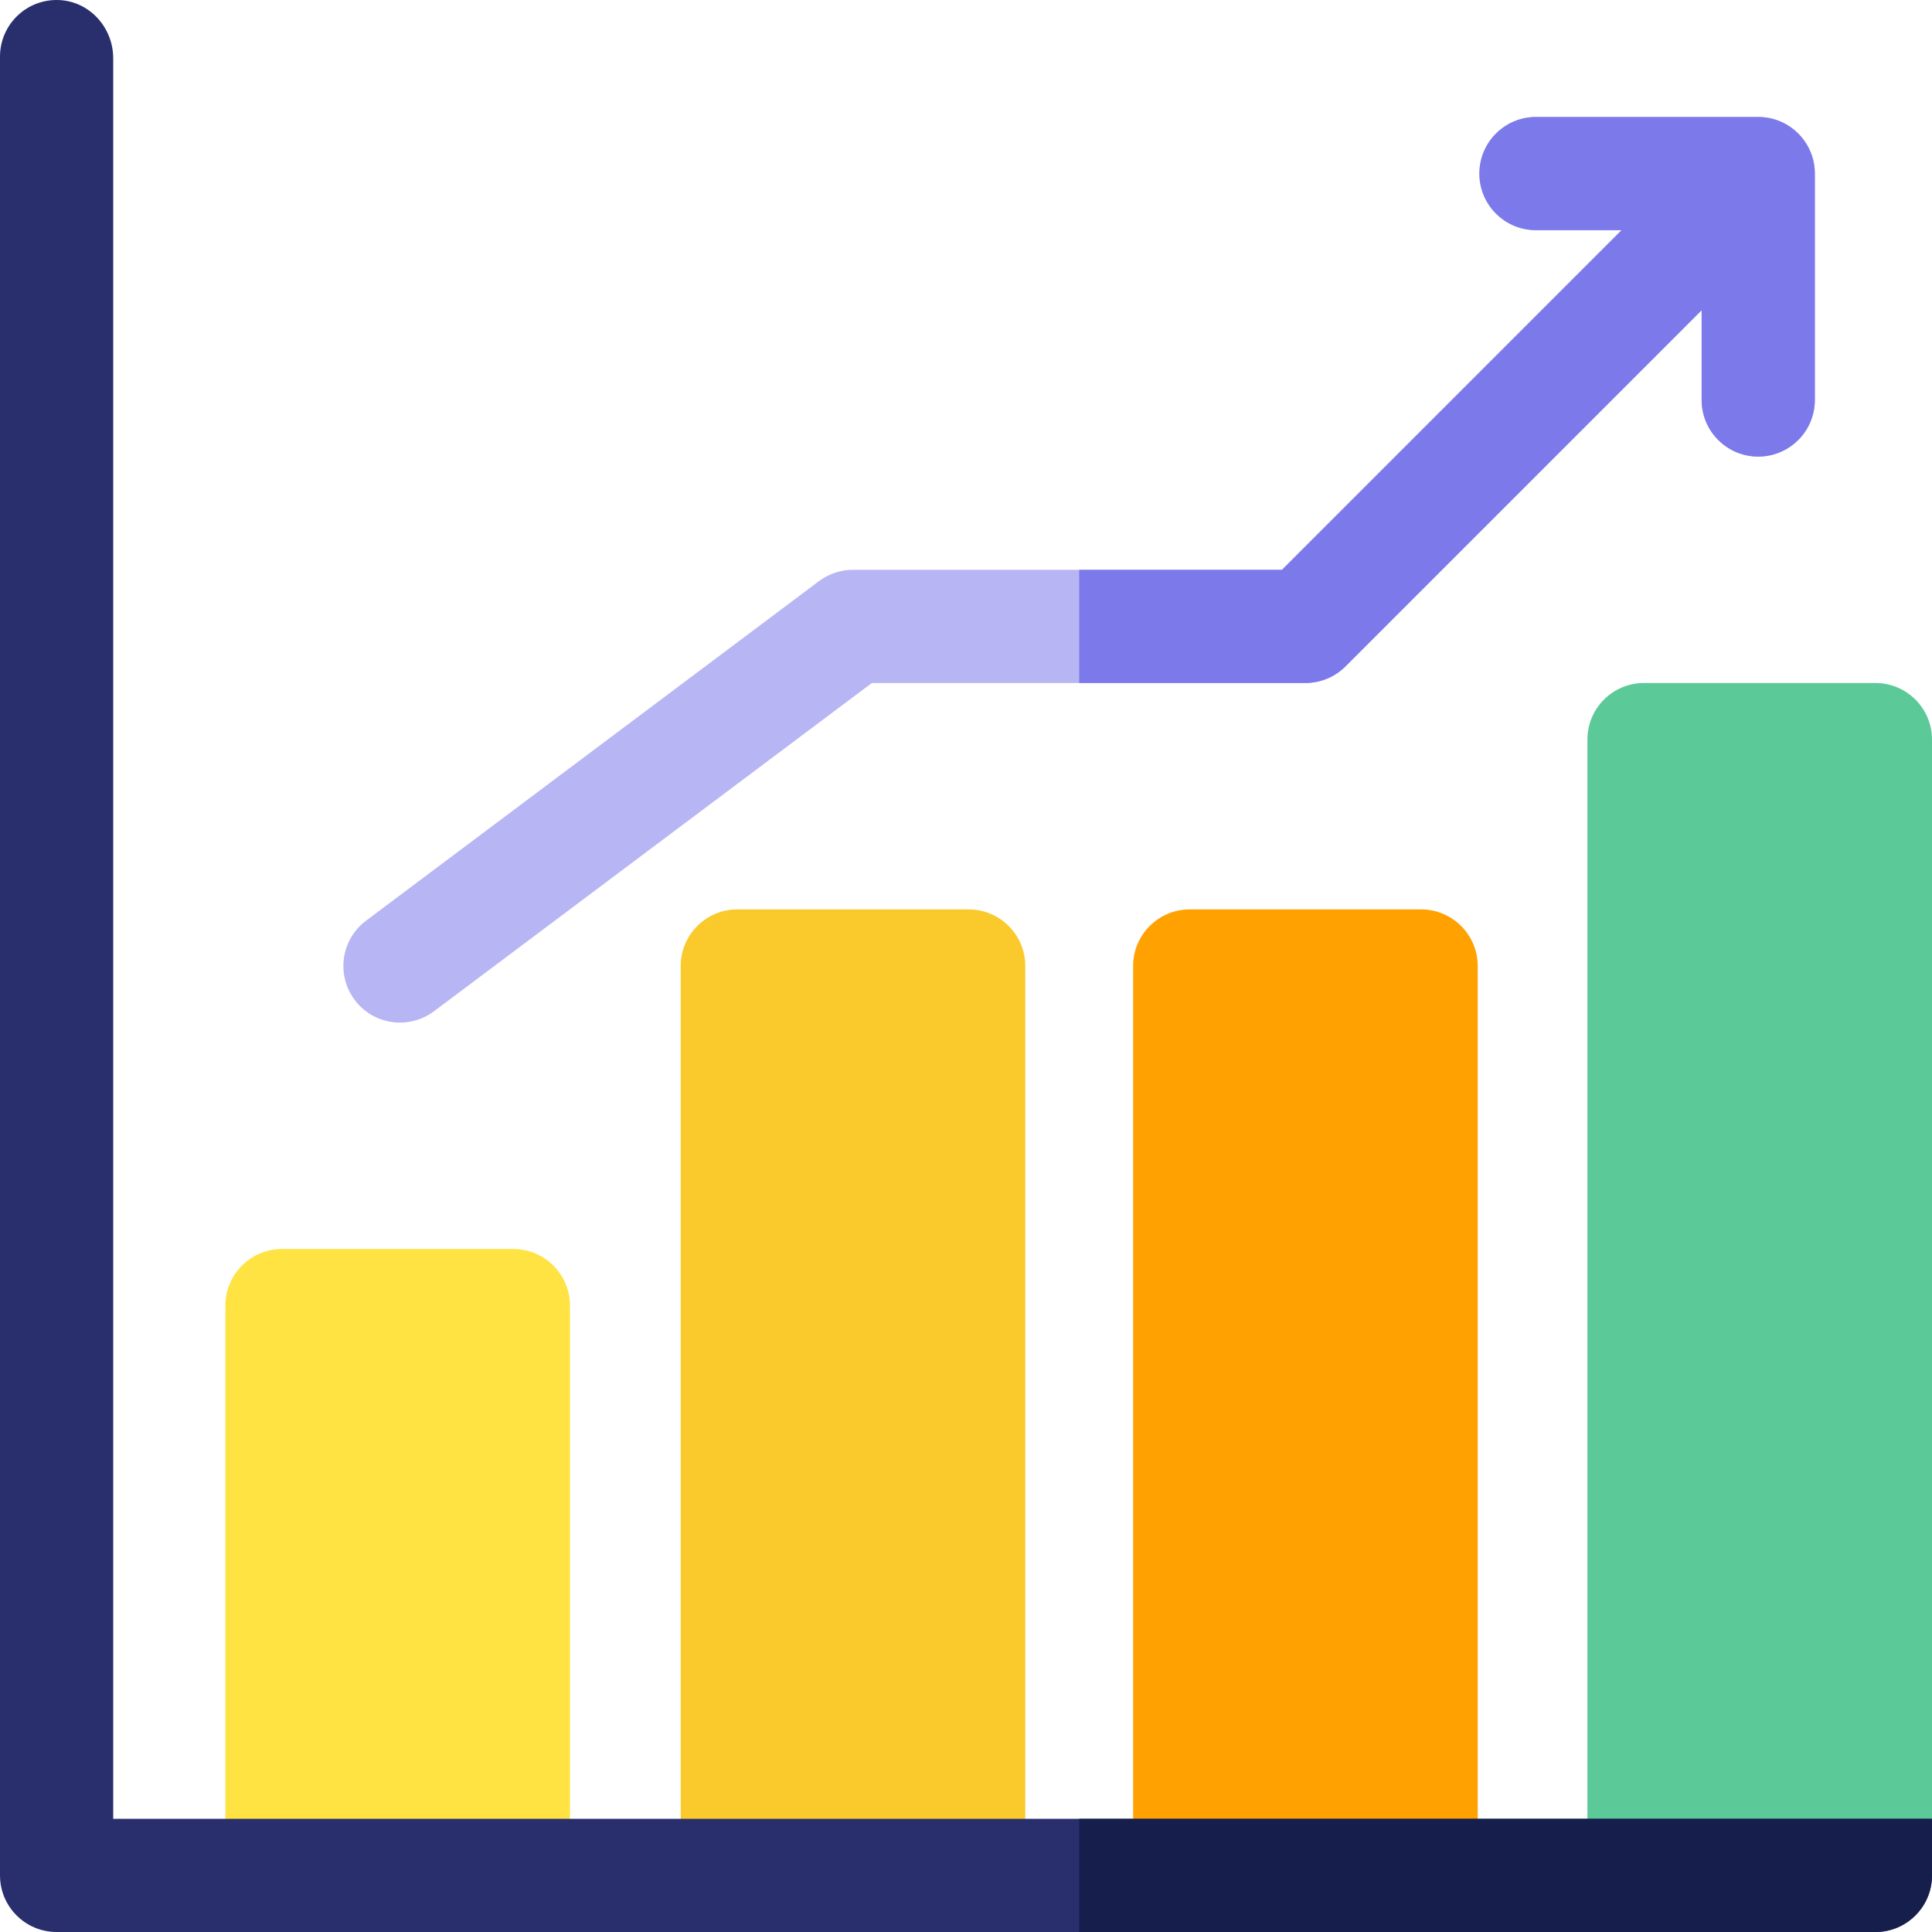 <svg id="Capa_1" enable-background="new 0 0 512 512" height="512" viewBox="0 0 512 512" width="512" xmlns="http://www.w3.org/2000/svg"><g><path d="m151.05 346v141h-91.32v-141c0-8.28 6.72-15 15-15h61.32c8.28 0 15 6.72 15 15z" fill="#fee343"/><path d="m271.71 256v231h-91.32v-231c0-8.28 6.72-15 15-15h61.32c8.28 0 15 6.72 15 15z" fill="#faca2c"/><path d="m391.61 256v231h-91.32v-231c0-8.28 6.72-15 15-15h61.32c8.28 0 15 6.72 15 15z" fill="#ffa100"/><path d="m512 196v286l-2.887 5h-88.433v-291c0-8.28 6.72-15 15-15h61.32c8.28 0 15 6.72 15 15z" fill="#5bc998"/><path d="m512 482h-482v-466.576c0-8.077-6.207-15.027-14.275-15.407-8.614-.406-15.725 6.458-15.725 14.983v482c0 8.284 6.716 15 15 15h482c8.284 0 15-6.716 15-15z" fill="#292f6d"/><path d="m512 482v15c0 8.28-6.72 15-15 15h-211v-30z" fill="#161e4c"/><path d="m465.95 31h-58.9c-8.284 0-15 6.716-15 15s6.716 15 15 15h22.681l-89.991 90h-113.69c-3.24 0-6.4 1.05-9 3l-120.05 90c-6.63 4.97-7.97 14.37-3 21 4.952 6.619 14.354 7.972 21 3l116.05-87h114.9c3.98 0 7.79-1.58 10.61-4.39l94.39-94.39v23.78c0 8.284 6.716 15 15 15s15-6.716 15-15v-60c0-8.284-6.716-15-15-15z" fill="#b7b5f3"/><path d="m480.95 46v60c0 8.28-6.72 15-15 15s-15-6.72-15-15v-23.78l-94.39 94.39c-2.82 2.81-6.63 4.39-10.61 4.39h-59.95v-30h53.74l89.99-90h-22.68c-8.28 0-15-6.72-15-15s6.72-15 15-15h58.9c8.28 0 15 6.72 15 15z" fill="#7c79eb"/></g></svg>